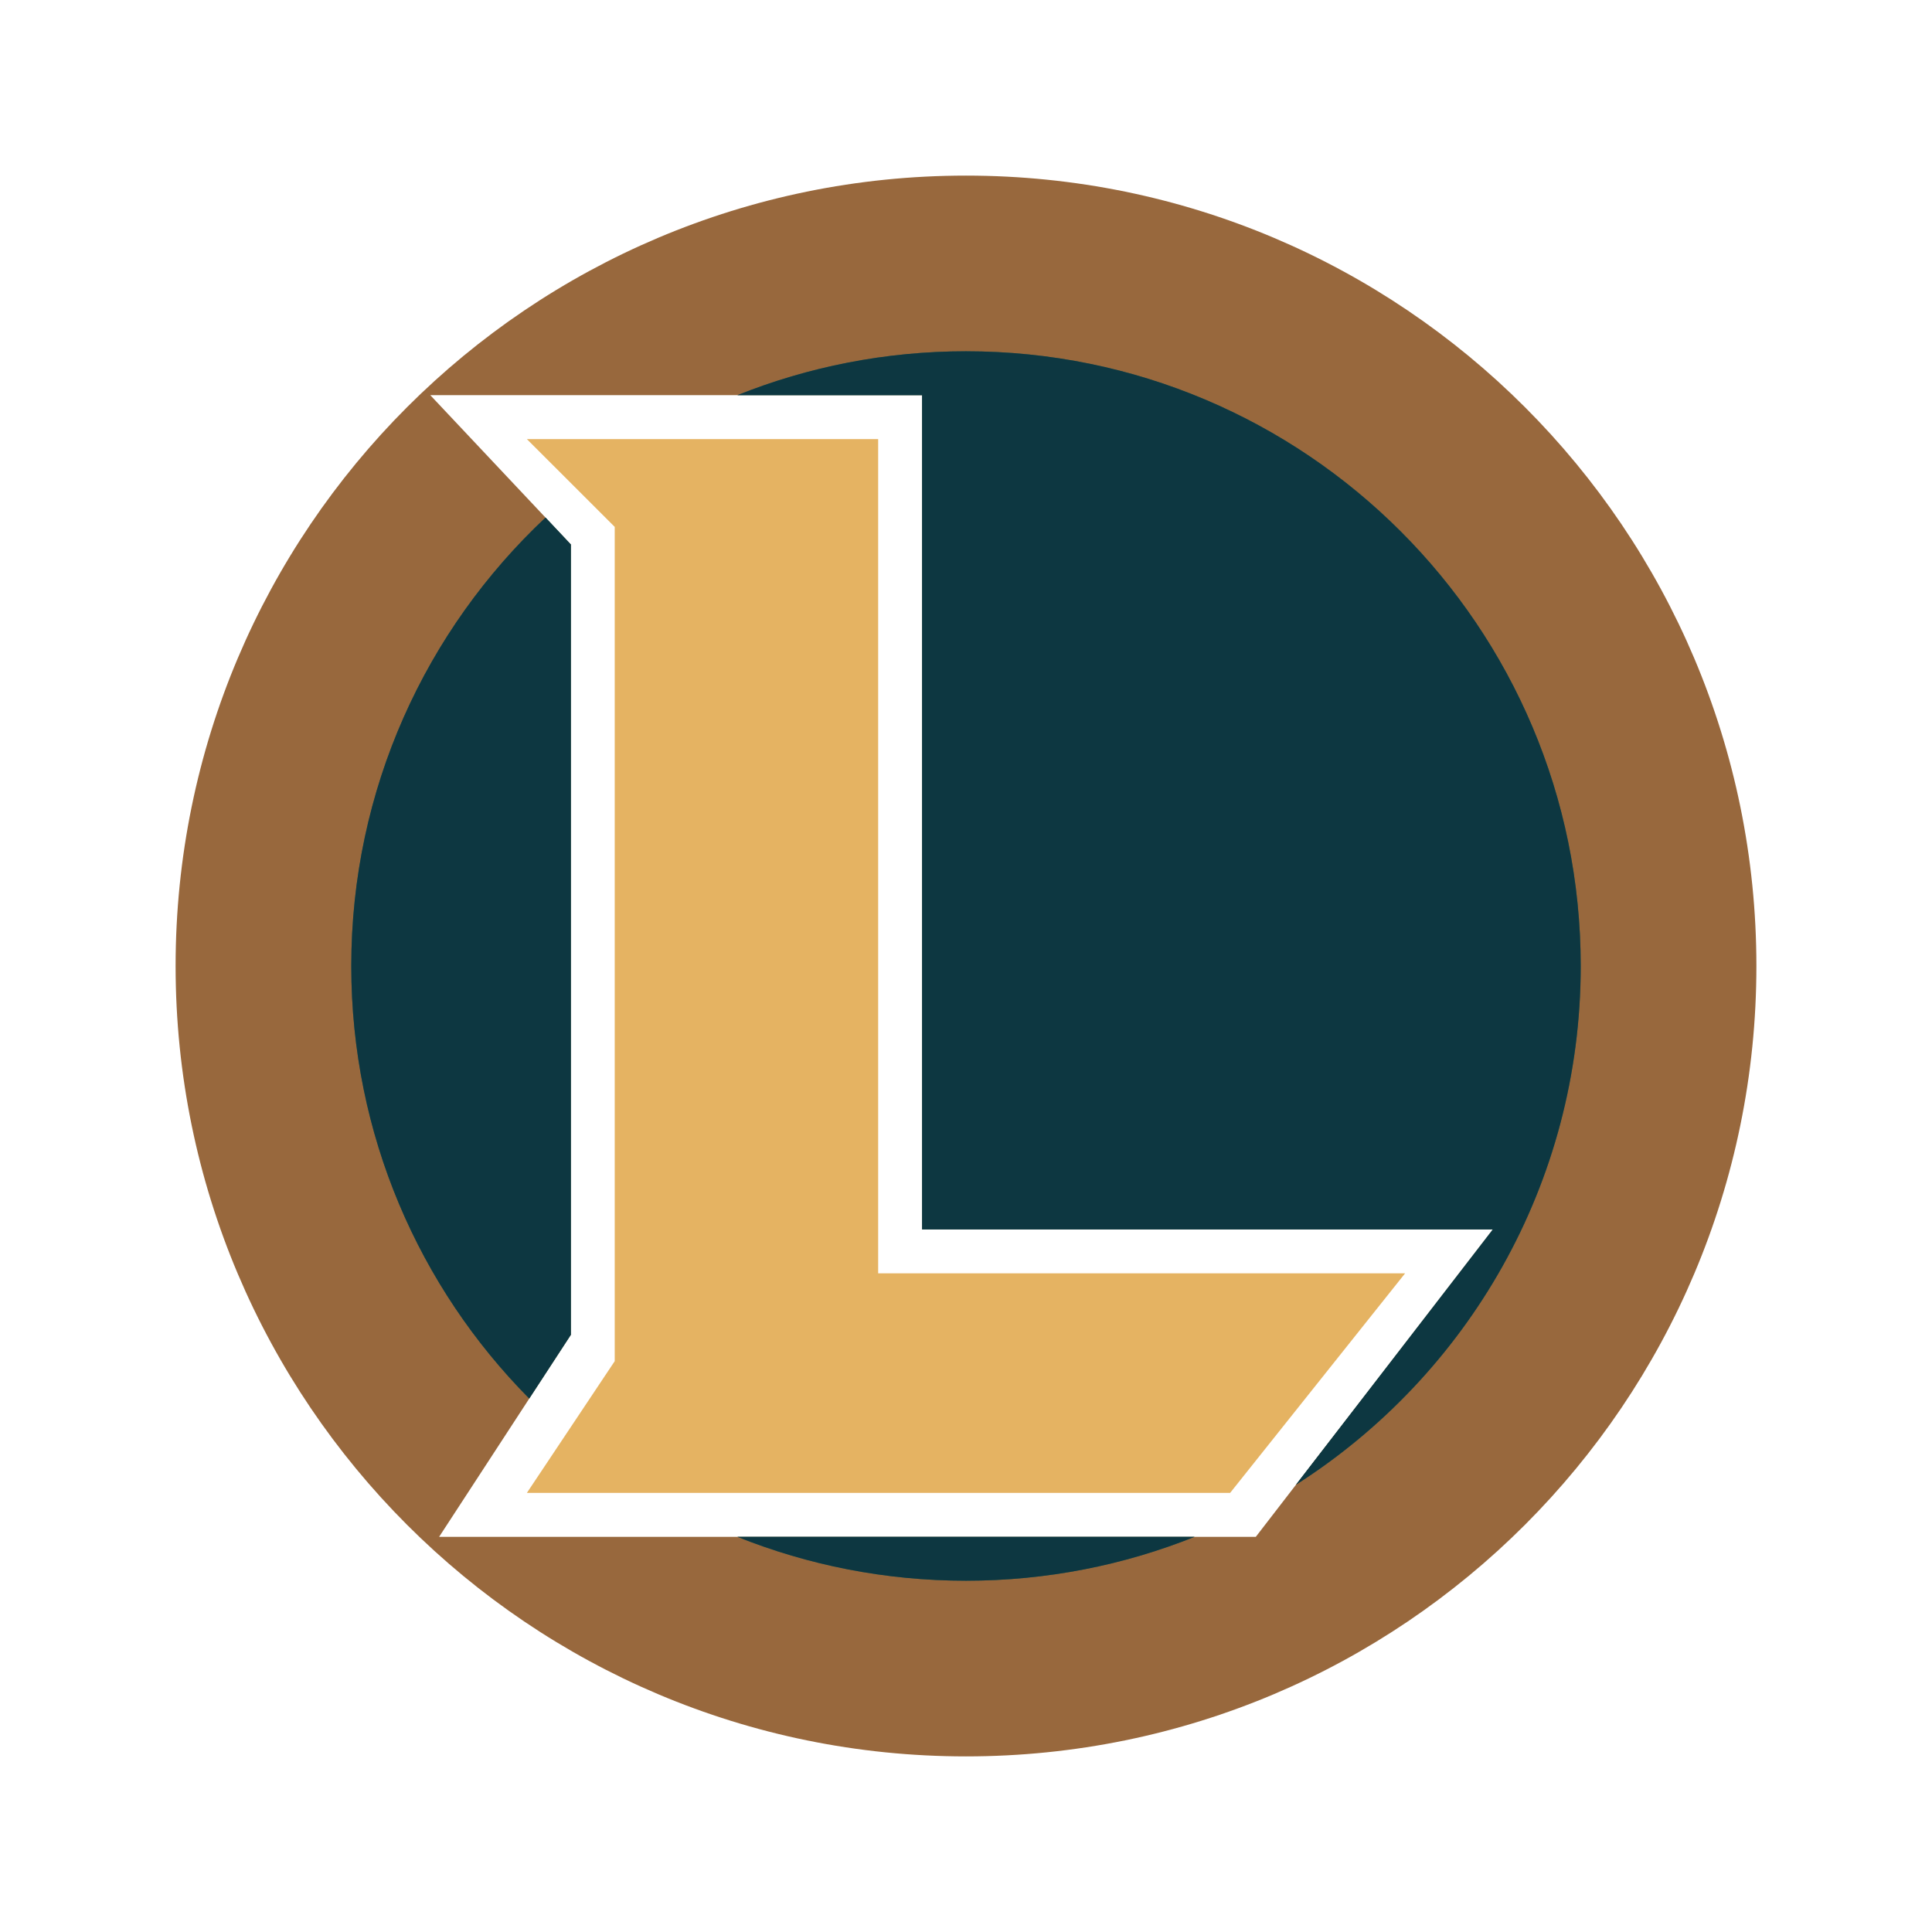 <?xml version="1.0" encoding="UTF-8" standalone="no"?>
<!DOCTYPE svg PUBLIC "-//W3C//DTD SVG 1.1//EN" "http://www.w3.org/Graphics/SVG/1.1/DTD/svg11.dtd">
<svg width="100%" height="100%" viewBox="0 0 28 28" version="1.1" xmlns="http://www.w3.org/2000/svg" xmlns:xlink="http://www.w3.org/1999/xlink" xml:space="preserve" xmlns:serif="http://www.serif.com/" style="fill-rule:evenodd;clip-rule:evenodd;stroke-linejoin:round;stroke-miterlimit:1.414;">
    <g id="英雄联盟">
        <path id="Combined-Shape" d="M14,25.455C7.674,25.455 2.545,20.326 2.545,14C2.545,7.674 7.674,2.545 14,2.545C20.326,2.545 25.455,7.674 25.455,14C25.455,20.326 20.326,25.455 14,25.455ZM13.364,5.727L6.236,5.727L8.273,7.891L8.273,19.345L6.364,22.273L18.2,22.273L21.636,17.818L13.364,17.818L13.364,5.727Z" style="fill:rgb(152,104,61);"/>
        <g id="Combined-Shape1" serif:id="Combined-Shape">
            <path id="path-1" d="M10.687,22.273L17.313,22.273C16.289,22.683 15.171,22.909 14,22.909C12.829,22.909 11.711,22.683 10.687,22.273ZM7.67,20.269C6.076,18.66 5.091,16.445 5.091,14C5.091,11.437 6.173,9.127 7.906,7.501L8.273,7.891L8.273,19.345L7.67,20.269ZM10.687,5.727C11.711,5.317 12.829,5.091 14,5.091C18.92,5.091 22.909,9.08 22.909,14C22.909,17.161 21.263,19.937 18.782,21.518L21.636,17.818L13.364,17.818L13.364,5.727L10.687,5.727Z" style="fill:rgb(0,91,95);"/>
            <path id="path-11" serif:id="path-1" d="M10.687,22.273L17.313,22.273C16.289,22.683 15.171,22.909 14,22.909C12.829,22.909 11.711,22.683 10.687,22.273ZM7.67,20.269C6.076,18.66 5.091,16.445 5.091,14C5.091,11.437 6.173,9.127 7.906,7.501L8.273,7.891L8.273,19.345L7.67,20.269ZM10.687,5.727C11.711,5.317 12.829,5.091 14,5.091C18.92,5.091 22.909,9.08 22.909,14C22.909,17.161 21.263,19.937 18.782,21.518L21.636,17.818L13.364,17.818L13.364,5.727L10.687,5.727Z" style="fill:rgb(23,33,45);fill-opacity:0.6;"/>
        </g>
        <path id="Combined-Shape2" serif:id="Combined-Shape" d="M12.727,18.454L20.364,18.454L17.828,21.636L12.727,21.636L7.636,21.636L8.909,19.727L8.909,7.636L7.636,6.364L12.727,6.364L12.727,18.454Z" style="fill:rgb(229,179,98);"/>
    </g>
</svg>
